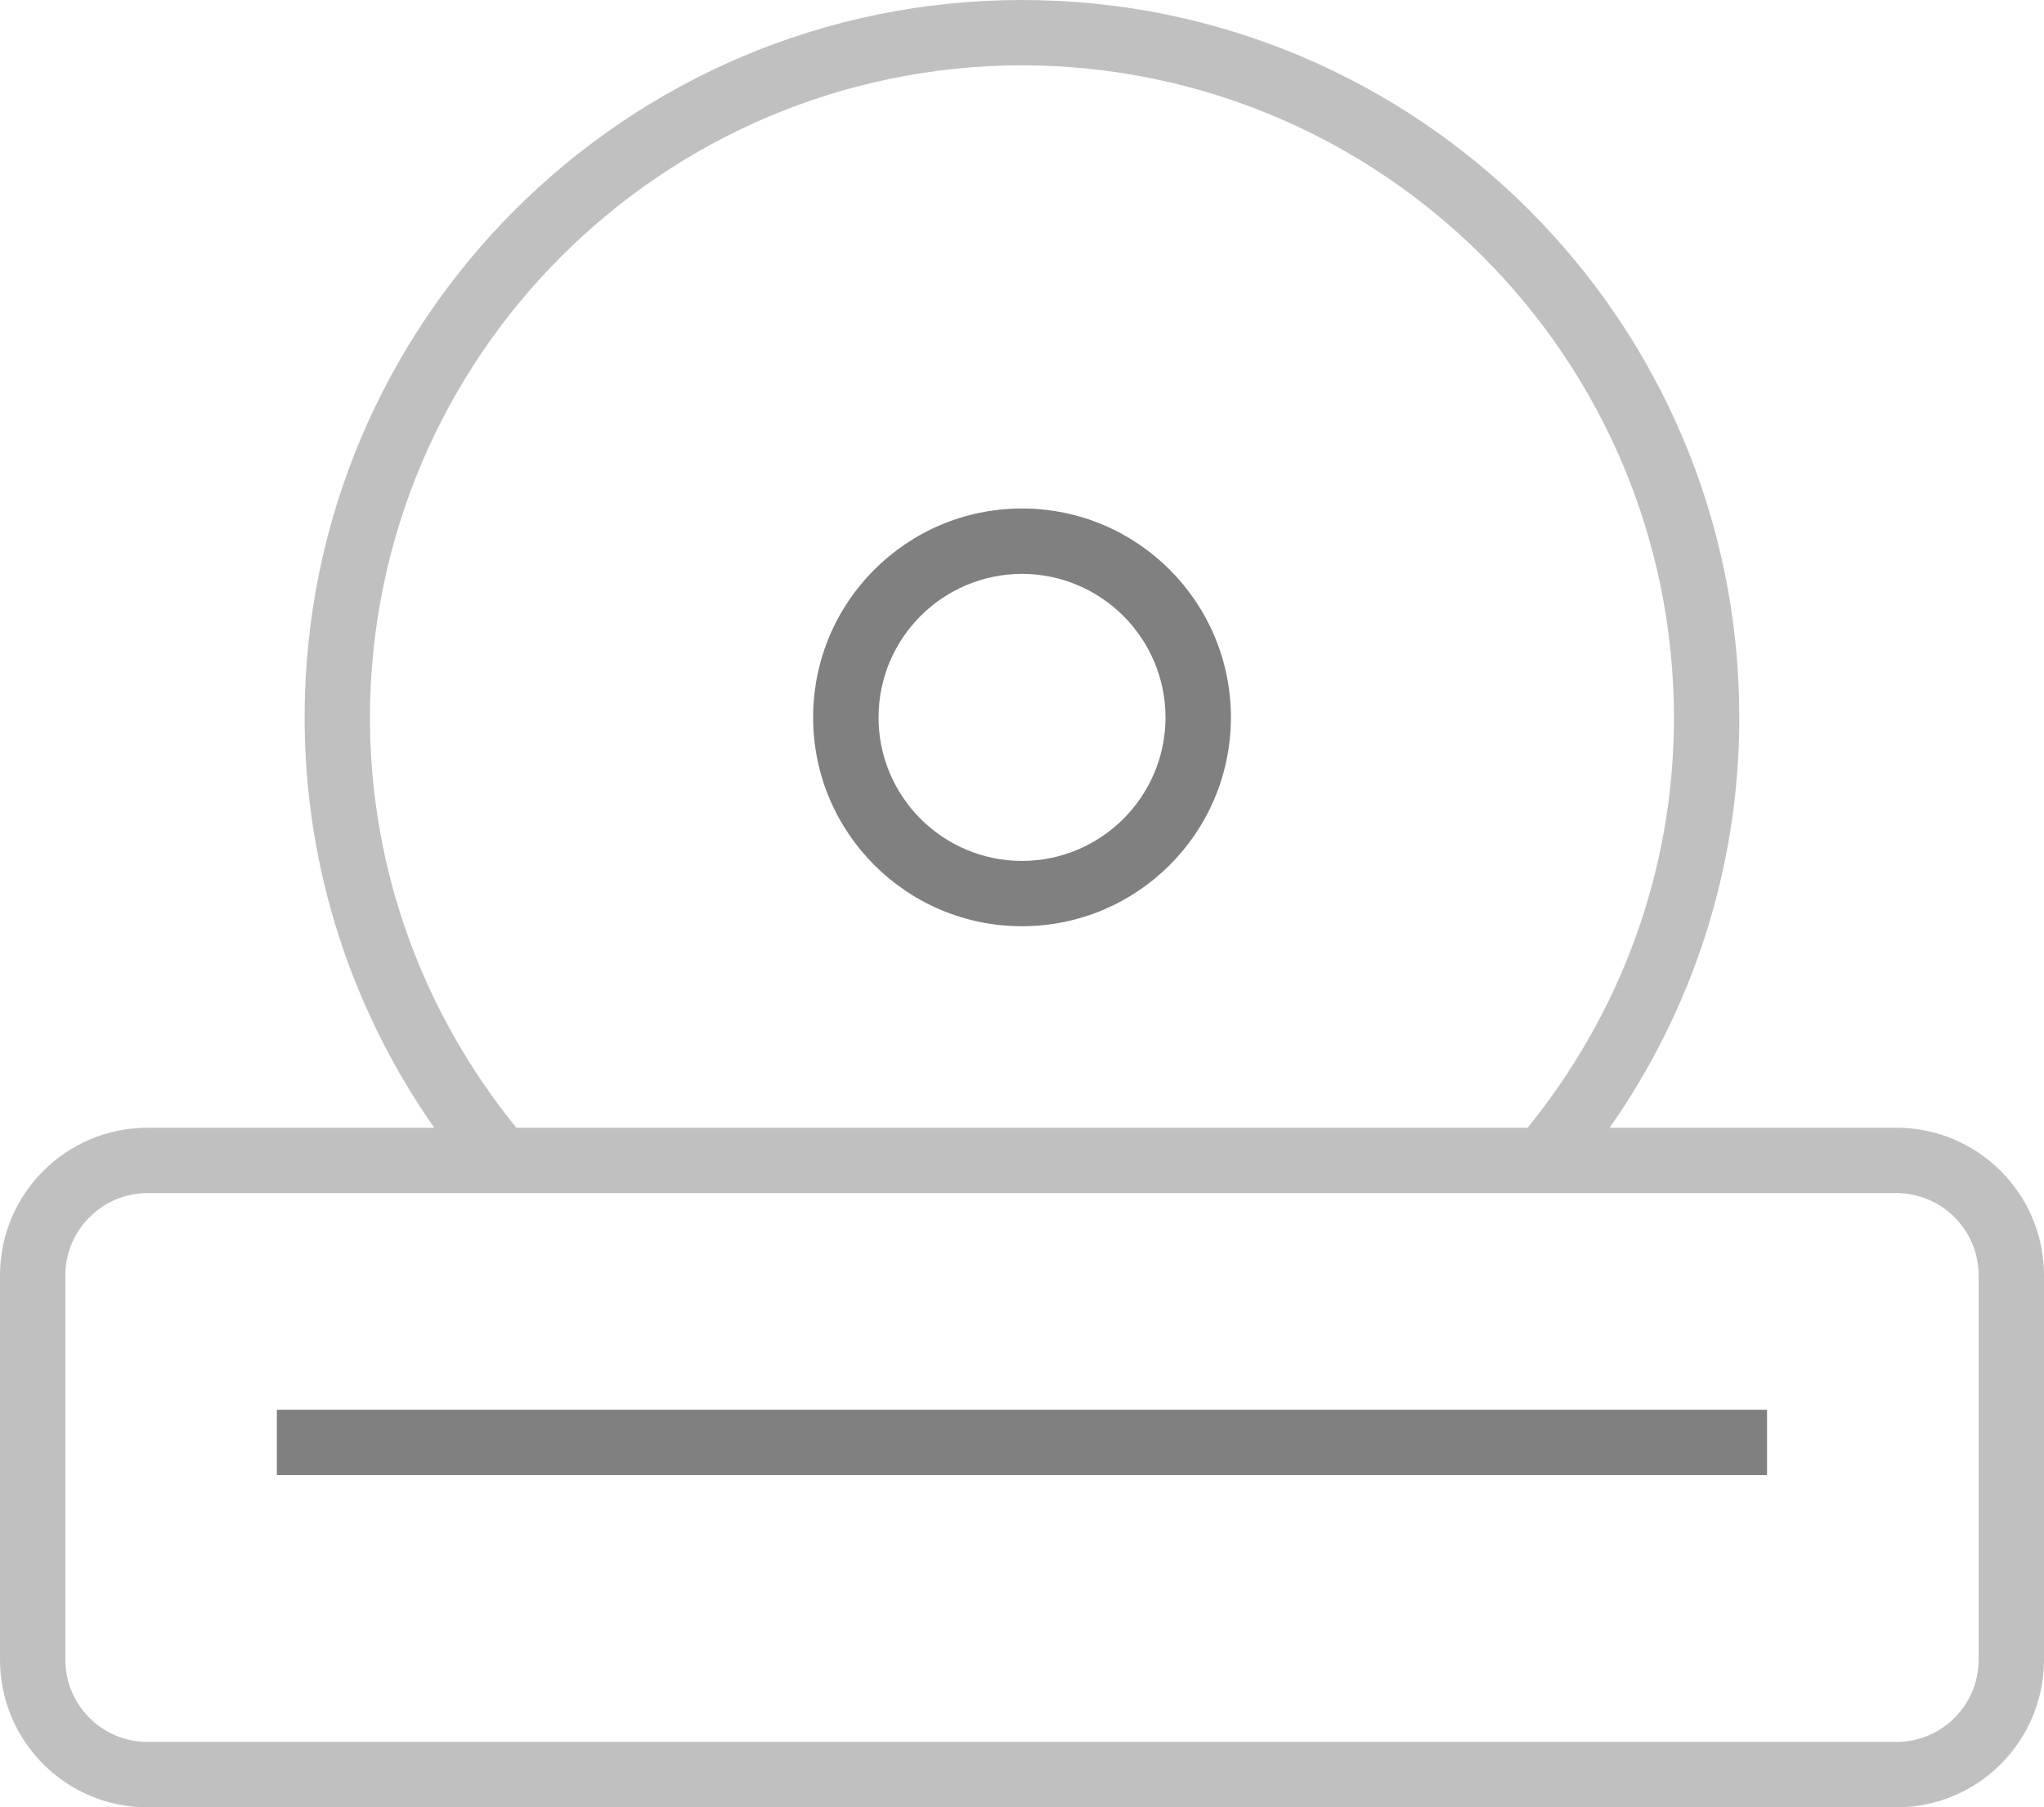 <?xml version="1.0" encoding="utf-8"?>
<!DOCTYPE svg PUBLIC "-//W3C//DTD SVG 1.1//EN" "http://www.w3.org/Graphics/SVG/1.1/DTD/svg11.dtd">
<svg version="1.1" id="Layer_1" xmlns="http://www.w3.org/2000/svg" xmlns:xlink="http://www.w3.org/1999/xlink" x="0px" y="0px"
	 width="46.937px" height="41.5px" viewBox="0 0 46.937 41.5" enable-background="new 0 0 46.937 41.5" xml:space="preserve">
<linearGradient id="gradient" gradientUnits="userSpaceOnUse" x1="17.139" y1="41.5" x2="17.139" y2="0">
	<stop  offset="0" style="stop-color:#404040"/>
	<stop  offset="1" style="stop-color:#A0A0A0"/>
</linearGradient>
<path fill="#C0C0C0" d="M43.549,25.895h-6.586c1.871-2.669,2.979-5.916,2.977-9.423C39.939,7.374,32.566,0,23.467,0
	C14.371,0,6.995,7.374,6.995,16.472c0,3.507,1.107,6.754,2.977,9.423H3.387c-1.87,0.002-3.385,1.517-3.387,3.39v8.827
	C0.002,39.984,1.517,41.5,3.387,41.5h40.162c1.871,0,3.386-1.516,3.388-3.388v-8.827C46.935,27.412,45.42,25.897,43.549,25.895z
	 M8.495,16.472C8.511,8.202,15.2,1.514,23.467,1.499c8.271,0.015,14.958,6.703,14.973,14.973c0,3.578-1.267,6.846-3.362,9.423
	H11.857C9.762,23.318,8.497,20.05,8.495,16.472z M45.436,38.112c-0.002,1.042-0.846,1.886-1.887,1.886H3.387
	c-1.041,0-1.884-0.844-1.887-1.886v-8.827c0.002-1.043,0.846-1.887,1.887-1.889h40.162c1.041,0.002,1.885,0.846,1.887,1.889V38.112z
	"/>
<polygon fill="#808080" points="6.358,33.87 6.358,32.371 40.577,32.371 40.577,33.87 6.358,33.87 "/>
<path fill="#808080" d="M23.469,11.676c-2.65,0-4.797,2.146-4.797,4.797c0,2.648,2.146,4.795,4.797,4.795
	c2.648,0,4.795-2.146,4.797-4.795C28.264,13.823,26.117,11.676,23.469,11.676z M23.469,19.769c-1.821-0.004-3.293-1.477-3.295-3.295
	c0.002-1.821,1.475-3.293,3.295-3.297c1.818,0.004,3.293,1.477,3.295,3.297C26.762,18.292,25.287,19.765,23.469,19.769z"/>
</svg>
